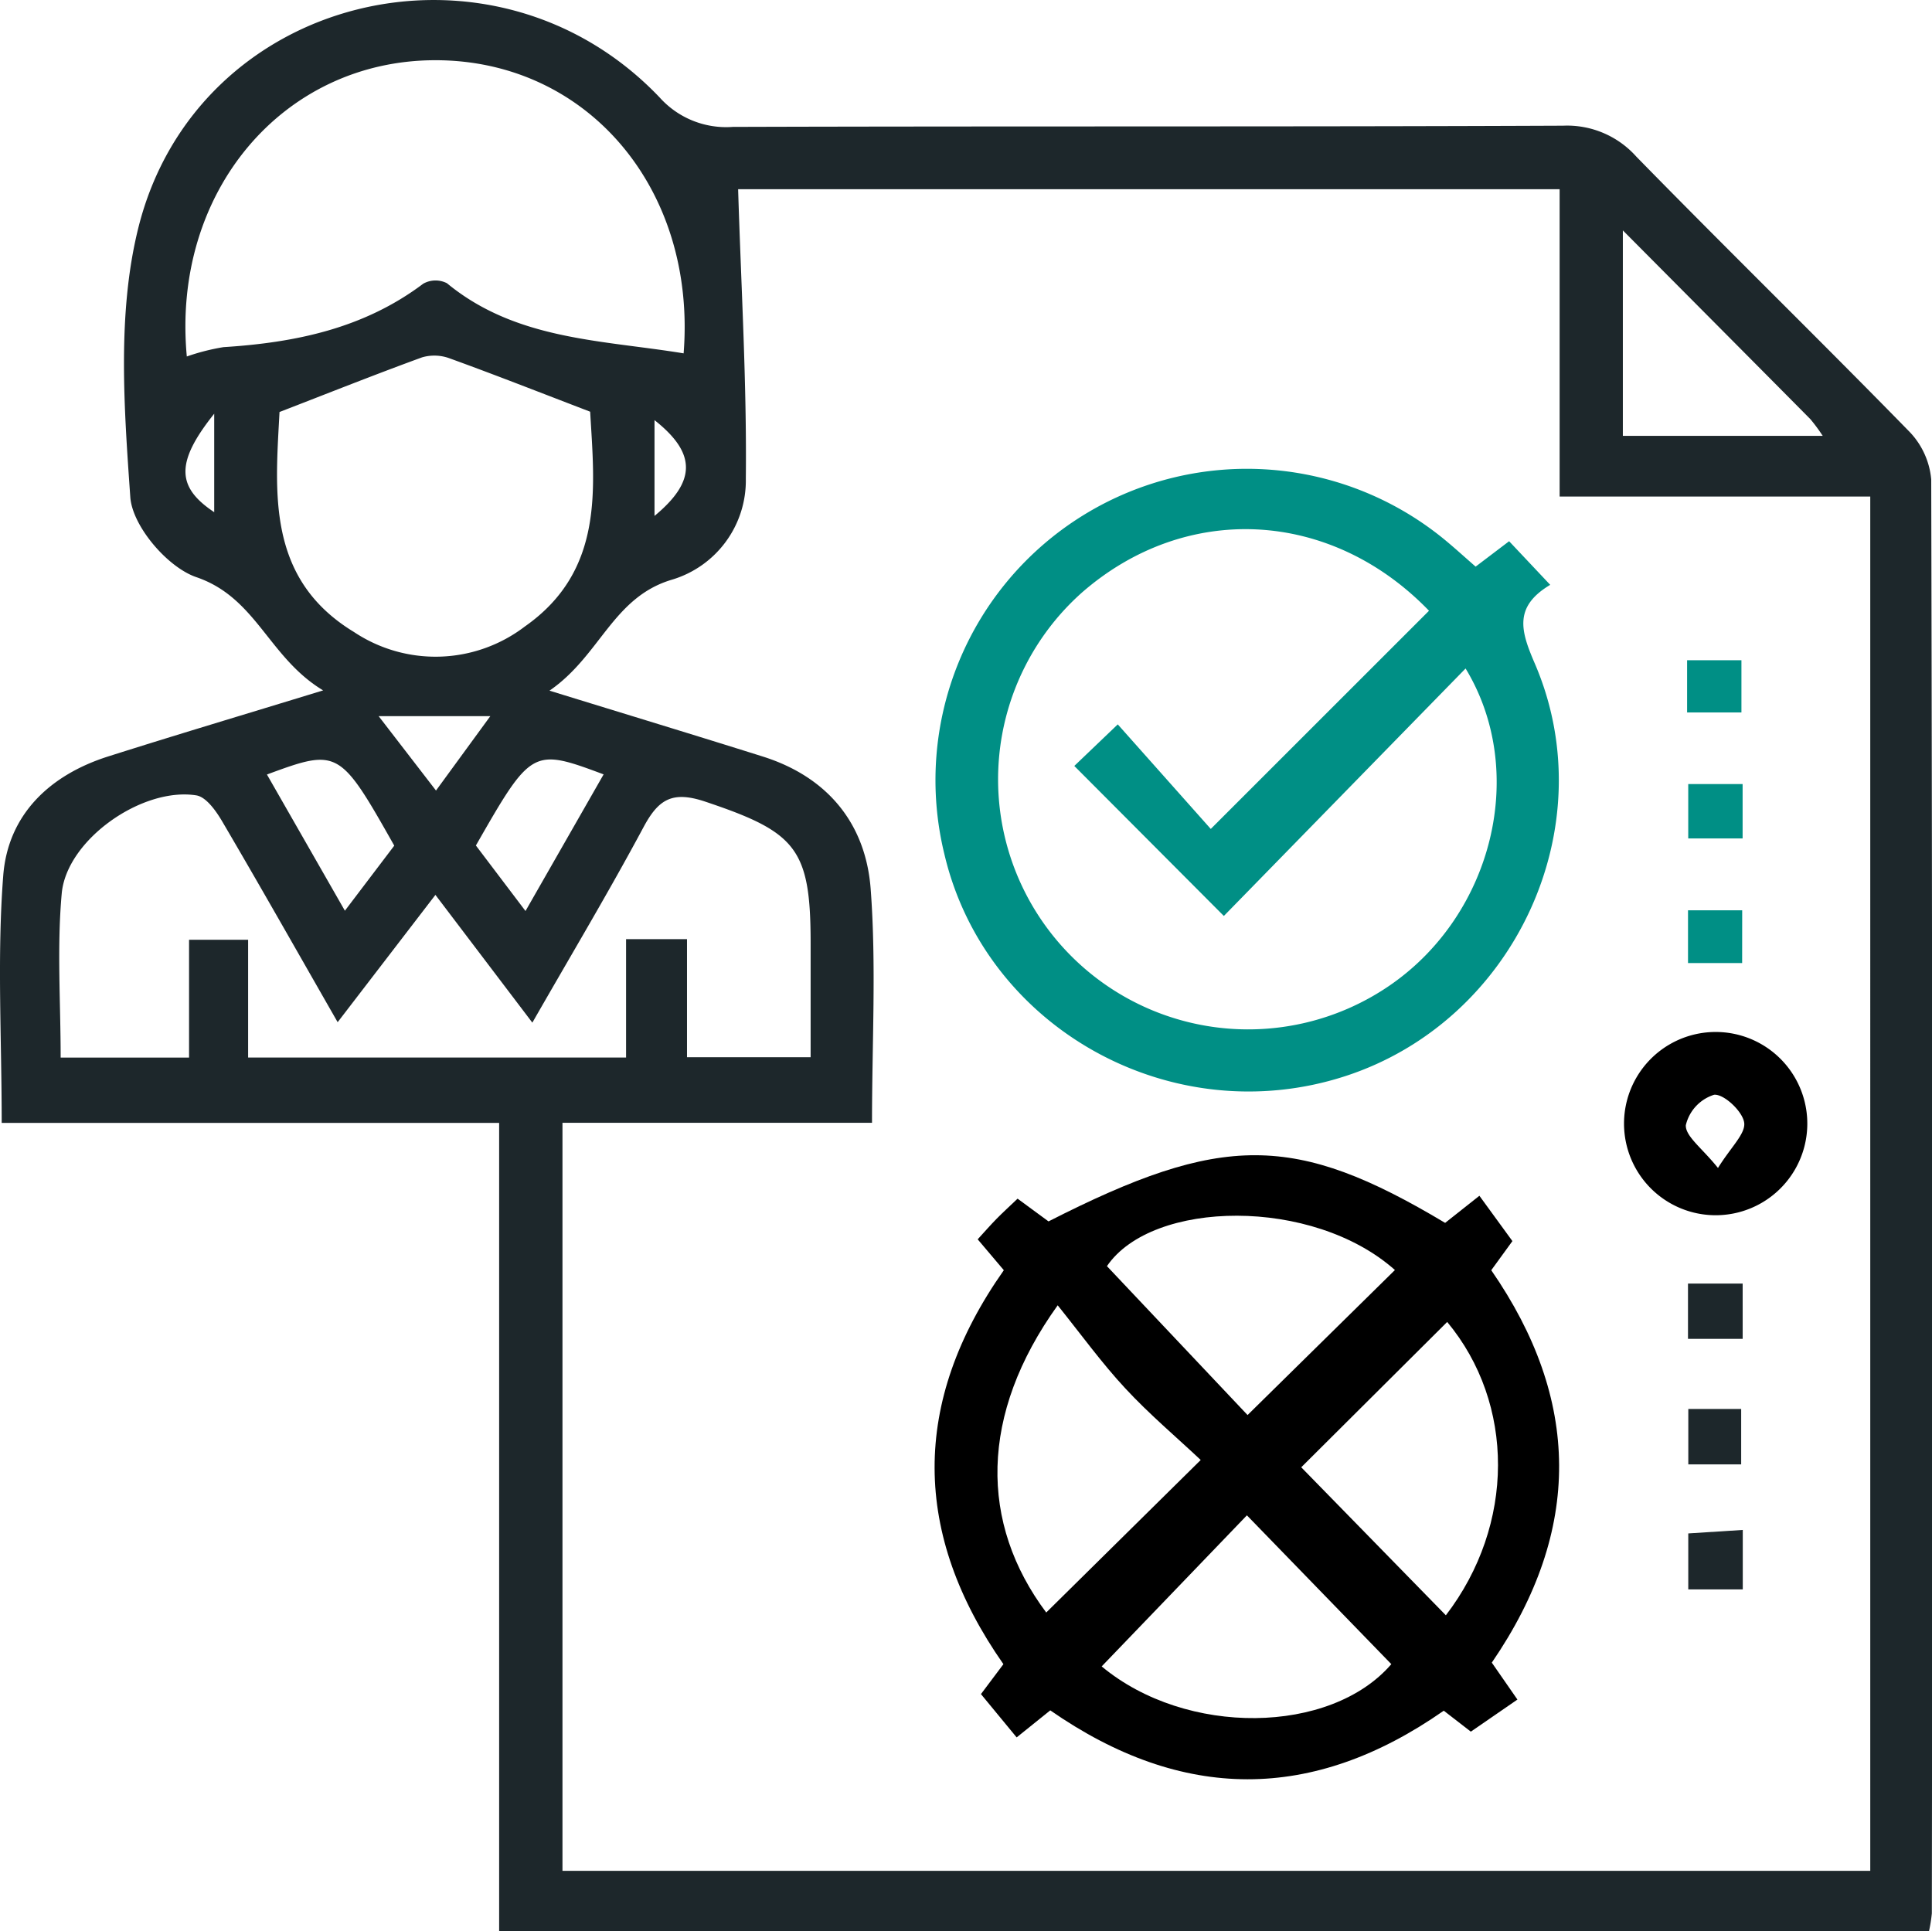 <svg xmlns="http://www.w3.org/2000/svg" width="144.48" height="144.424" viewBox="0 0 144.48 144.424">
  <g id="img14" transform="translate(-1944.981 -206.379)">
    <g id="Grupo_129414" data-name="Grupo 129414" transform="translate(1944.981 206.379)">
      <path id="Trazado_166507" data-name="Trazado 166507" d="M2089.24,350.8H1982.308V290.364h-37.2c0-6.4-.352-12.482.115-18.5.354-4.555,3.471-7.523,7.855-8.912,5.036-1.6,10.1-3.108,16.068-4.938-4.092-2.467-4.973-6.929-9.483-8.469-2.156-.737-4.787-3.814-4.938-5.99-.466-6.672-.988-13.7.588-20.085,4.336-17.552,26.513-22.911,39-9.8a6.678,6.678,0,0,0,5.467,2.2c20.7-.064,41.392,0,62.088-.09a6.939,6.939,0,0,1,5.479,2.31c6.729,6.885,13.621,13.611,20.351,20.5a5.9,5.9,0,0,1,1.705,3.646q.125,53.622.046,107.244A11.015,11.015,0,0,1,2089.24,350.8Zm-27.626-130.268H2000.18c.227,7.4.652,14.528.576,21.645a7.74,7.74,0,0,1-5.55,7.564c-4.413,1.325-5.333,5.68-9.133,8.293,5.885,1.815,10.927,3.345,15.953,4.928,4.847,1.527,7.7,5.025,8.066,9.907.428,5.691.1,11.439.1,17.485h-23.148v55.949h97.8V243.517h-23.23Zm-112.1,64.945h9.605v-8.81h4.417v8.806H1991.8v-8.855h4.557v8.831h9.245v-8.533c0-7.086-1.073-8.3-7.882-10.582-2.456-.823-3.495-.18-4.612,1.905-2.59,4.834-5.409,9.547-8.316,14.625l-7.249-9.555-7.311,9.521c-3.026-5.284-5.791-10.174-8.635-15.018-.459-.782-1.2-1.83-1.936-1.946-4.049-.64-9.7,3.32-10.064,7.339S1949.517,281.316,1949.517,285.48Zm9.435-52.435a16.125,16.125,0,0,1,2.746-.7c5.379-.339,10.5-1.4,14.937-4.745a1.877,1.877,0,0,1,1.772-.036c5.172,4.268,11.585,4.241,17.7,5.246.974-12.291-7.19-21.926-18.564-21.924S1957.8,220.714,1958.952,233.045Zm6.935,4.147c-.31,5.968-1.007,12.464,5.567,16.458a11,11,0,0,0,12.779-.411c5.972-4.185,5.21-10.385,4.885-16.065-3.737-1.431-7.1-2.755-10.5-3.987a3.285,3.285,0,0,0-2.07-.078C1973.057,234.378,1969.6,235.756,1965.887,237.192Zm100.458-13.579v15.368h14.947a13.216,13.216,0,0,0-.923-1.25C2075.875,233.195,2071.371,228.669,2066.345,223.613Zm-101.4,40.693,5.831,10.19,3.692-4.867C1970.389,262.406,1970.27,262.336,1964.94,264.307Zm25.179-.007c-5.312-1.986-5.409-1.927-9.552,5.319l3.71,4.9Zm-16.824-4.355,4.289,5.564,4.062-5.564Zm20.63-14.976c3.135-2.593,3.132-4.691,0-7.163ZM1961,237.321c-2.933,3.671-2.8,5.5,0,7.365Z" transform="translate(-1944.981 -206.379)" fill="#1d272b"/>
      <path id="Trazado_166508" data-name="Trazado 166508" d="M2088.368,341.5l2.562-2.028,2.469,3.39-1.582,2.178c6.671,9.647,6.848,19.415.041,29.349l1.916,2.762-3.484,2.4-2.024-1.567c-9.8,6.848-19.549,6.838-29.427-.025l-2.514,2.022-2.67-3.239,1.68-2.238c-6.792-9.707-6.942-19.567.031-29.465l-1.955-2.31c.53-.579.955-1.068,1.407-1.529s.946-.909,1.576-1.511l2.314,1.7C2071.694,334.776,2077.112,334.769,2088.368,341.5Zm-29.83,29.14,11.552-11.407c-1.816-1.707-3.844-3.421-5.638-5.354-1.766-1.9-3.3-4.026-5.058-6.215C2053.529,355.838,2053.542,363.969,2058.539,370.644Zm4.145,4.032c6.324,5.265,17.127,5.1,21.661-.169l-10.8-11.13Zm21.93-29.646c-6.149-5.469-18.152-5.265-21.536-.29l10.516,11.136Zm3.809,25.823c5.191-6.771,5.174-15.835.1-21.94l-10.915,10.87Z" transform="translate(-1980.297 -250.039)"/>
      <path id="Trazado_166509" data-name="Trazado 166509" d="M2090.694,266.457l2.505-1.9,3.073,3.262c-2.759,1.649-2.192,3.472-1.156,5.875,5.266,12.211-1.492,26.74-14.156,30.865-12.934,4.214-26.919-3.524-29.992-16.593a23.287,23.287,0,0,1,37.73-23.256C2089.289,265.209,2089.861,265.728,2090.694,266.457Zm-3.486,3.3c-7.359-7.619-18.212-8.151-25.991-1.329a18.7,18.7,0,0,0,23.146,29.289c7.634-5.315,10.249-15.942,5.58-23.642l-18.077,18.509-11.184-11.22,3.251-3.109,6.955,7.82Z" transform="translate(-1980.343 -224.078)" fill="#008f85"/>
      <path id="Trazado_166510" data-name="Trazado 166510" d="M2134.6,336.269a6.853,6.853,0,1,1,.054-13.706,6.853,6.853,0,0,1-.054,13.706Zm.2-3.535c.967-1.564,2.08-2.57,1.959-3.395-.124-.843-1.516-2.148-2.247-2.081a3.14,3.14,0,0,0-2.117,2.279C2132.36,330.368,2133.618,331.255,2134.8,332.734Z" transform="translate(-2006.325 -245.38)"/>
      <path id="Trazado_166511" data-name="Trazado 166511" d="M2134.9,284.616v-3.905h4.063v3.905Z" transform="translate(-2008.734 -231.331)" fill="#008f85"/>
      <path id="Trazado_166512" data-name="Trazado 166512" d="M2139.09,355.024H2135v-4.133h4.089Z" transform="translate(-2008.768 -254.889)" fill="#1d272b"/>
      <path id="Trazado_166513" data-name="Trazado 166513" d="M2138.989,369.152h-3.954v-4.145h3.954Z" transform="translate(-2008.779 -259.628)" fill="#1d272b"/>
      <path id="Trazado_166514" data-name="Trazado 166514" d="M2139.107,378.625v4.449h-4.076v-4.188Z" transform="translate(-2008.778 -264.199)" fill="#1d272b"/>
      <path id="Trazado_166515" data-name="Trazado 166515" d="M2135.028,298.719v-4.067h4.066v4.067Z" transform="translate(-2008.777 -236.011)" fill="#008f85"/>
      <path id="Trazado_166516" data-name="Trazado 166516" d="M2139.048,312.811H2135v-3.946h4.052Z" transform="translate(-2008.766 -240.782)" fill="#008f85"/>
    </g>
  </g>
</svg>
